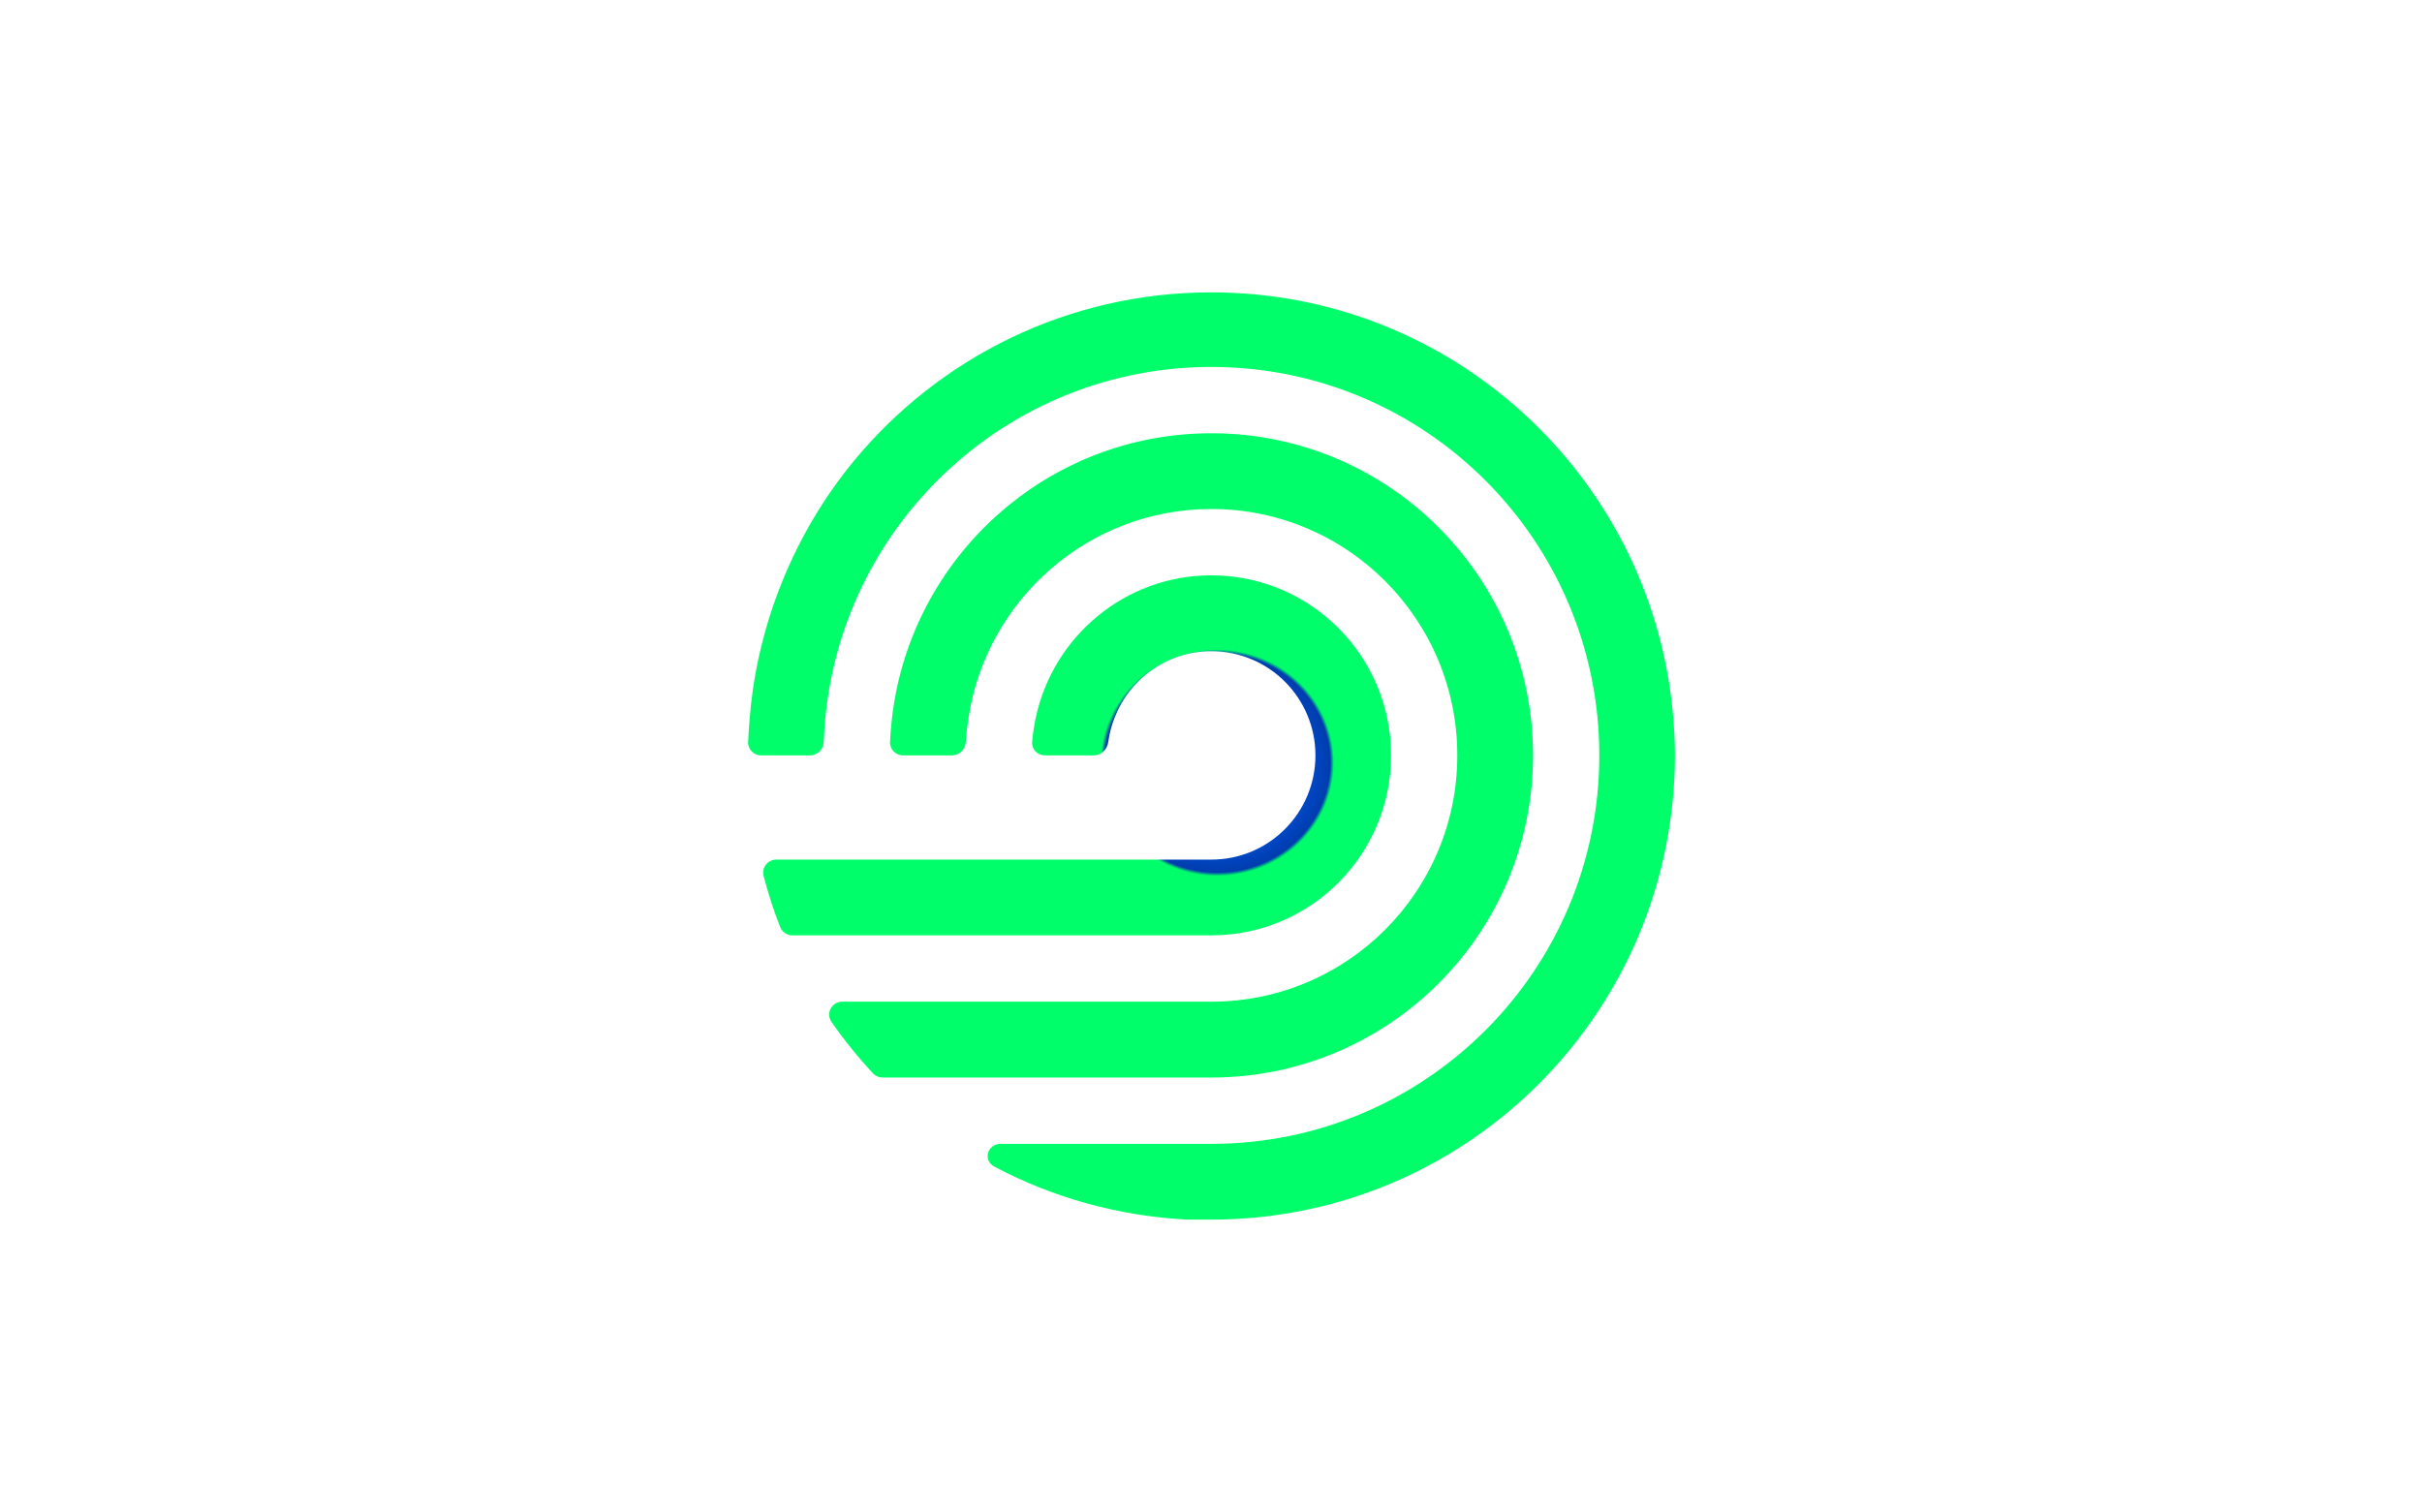 <svg width="205" height="128" viewBox="0 0 205 128" fill="none" xmlns="http://www.w3.org/2000/svg"><path d="M102.533 48.706C95.231 48.706 89.146 53.871 87.672 60.743C87.527 61.42 87.418 62.11 87.36 62.814C87.309 63.44 87.821 63.95 88.447 63.95H92.592C93.218 63.95 93.718 63.438 93.802 62.816C93.9 62.094 94.087 61.401 94.344 60.743C95.627 57.46 98.799 55.129 102.533 55.129C107.397 55.129 111.339 59.077 111.339 63.95C111.339 68.823 107.397 72.771 102.533 72.771H65.715C64.987 72.771 64.447 73.449 64.632 74.156C65.019 75.633 65.484 77.079 66.035 78.483C66.202 78.91 66.616 79.185 67.073 79.185H102.533C110.935 79.185 117.742 72.367 117.742 63.95C117.742 55.534 110.935 48.706 102.533 48.706Z" fill="url(#paint0_angular_2838_4365)"/><path d="M102.533 36.678C88.581 36.678 77.092 47.197 75.504 60.743C75.424 61.428 75.364 62.116 75.332 62.813C75.302 63.44 75.812 63.95 76.439 63.95H80.573C81.2 63.95 81.705 63.44 81.745 62.813C81.79 62.114 81.872 61.425 81.977 60.743C83.521 50.753 92.126 43.091 102.533 43.091C114.031 43.091 123.347 52.433 123.347 63.95C123.347 75.468 114.031 84.799 102.533 84.799H71.297C70.406 84.799 69.869 85.778 70.379 86.511C71.448 88.048 72.622 89.506 73.895 90.87C74.106 91.097 74.402 91.222 74.711 91.222H102.533C117.569 91.222 129.761 79.011 129.76 63.95C129.76 48.889 117.569 36.678 102.533 36.678Z" fill="url(#paint1_angular_2838_4365)"/><path d="M102.533 24.75C90.343 24.75 79.45 30.311 72.253 39.045C67.237 45.133 64.113 52.816 63.466 60.684C63.464 60.704 63.458 60.723 63.456 60.743C63.401 61.43 63.35 62.119 63.321 62.813C63.295 63.44 63.804 63.95 64.431 63.95H68.565C69.192 63.95 69.698 63.44 69.72 62.812C69.745 62.118 69.793 61.429 69.859 60.743C71.472 44.089 85.482 31.064 102.533 31.064C120.665 31.064 135.366 45.788 135.366 63.95C135.366 82.112 120.665 96.837 102.533 96.836H84.695C83.57 96.836 83.172 98.239 84.167 98.766C89.091 101.375 94.64 102.952 100.528 103.25H102.533C122.849 103.25 139.55 87.784 141.559 67.966C141.69 66.678 141.765 65.372 141.768 64.05C141.768 62.693 141.693 61.345 141.559 60.024C139.55 40.206 122.849 24.75 102.533 24.75Z" fill="url(#paint2_angular_2838_4365)"/><defs><radialGradient id="paint0_angular_2838_4365" cx="0" cy="0" r="1" gradientUnits="userSpaceOnUse" gradientTransform="translate(102.996 64.569) rotate(90) scale(38.681 39.699)"><stop offset="0.001" stop-color="#0096E1"/><stop offset="0.114" stop-color="#0057F2"/><stop offset="0.186" stop-color="#004BD0"/><stop offset="0.24" stop-color="#003DAE"/><stop offset="0.248" stop-color="#00FD6A"/></radialGradient><radialGradient id="paint1_angular_2838_4365" cx="0" cy="0" r="1" gradientUnits="userSpaceOnUse" gradientTransform="translate(102.996 64.569) rotate(90) scale(38.681 39.699)"><stop offset="0.001" stop-color="#0096E1"/><stop offset="0.114" stop-color="#0057F2"/><stop offset="0.186" stop-color="#004BD0"/><stop offset="0.24" stop-color="#003DAE"/><stop offset="0.248" stop-color="#00FD6A"/></radialGradient><radialGradient id="paint2_angular_2838_4365" cx="0" cy="0" r="1" gradientUnits="userSpaceOnUse" gradientTransform="translate(102.996 64.569) rotate(90) scale(38.681 39.699)"><stop offset="0.001" stop-color="#0096E1"/><stop offset="0.114" stop-color="#0057F2"/><stop offset="0.186" stop-color="#004BD0"/><stop offset="0.24" stop-color="#003DAE"/><stop offset="0.248" stop-color="#00FD6A"/></radialGradient></defs></svg>